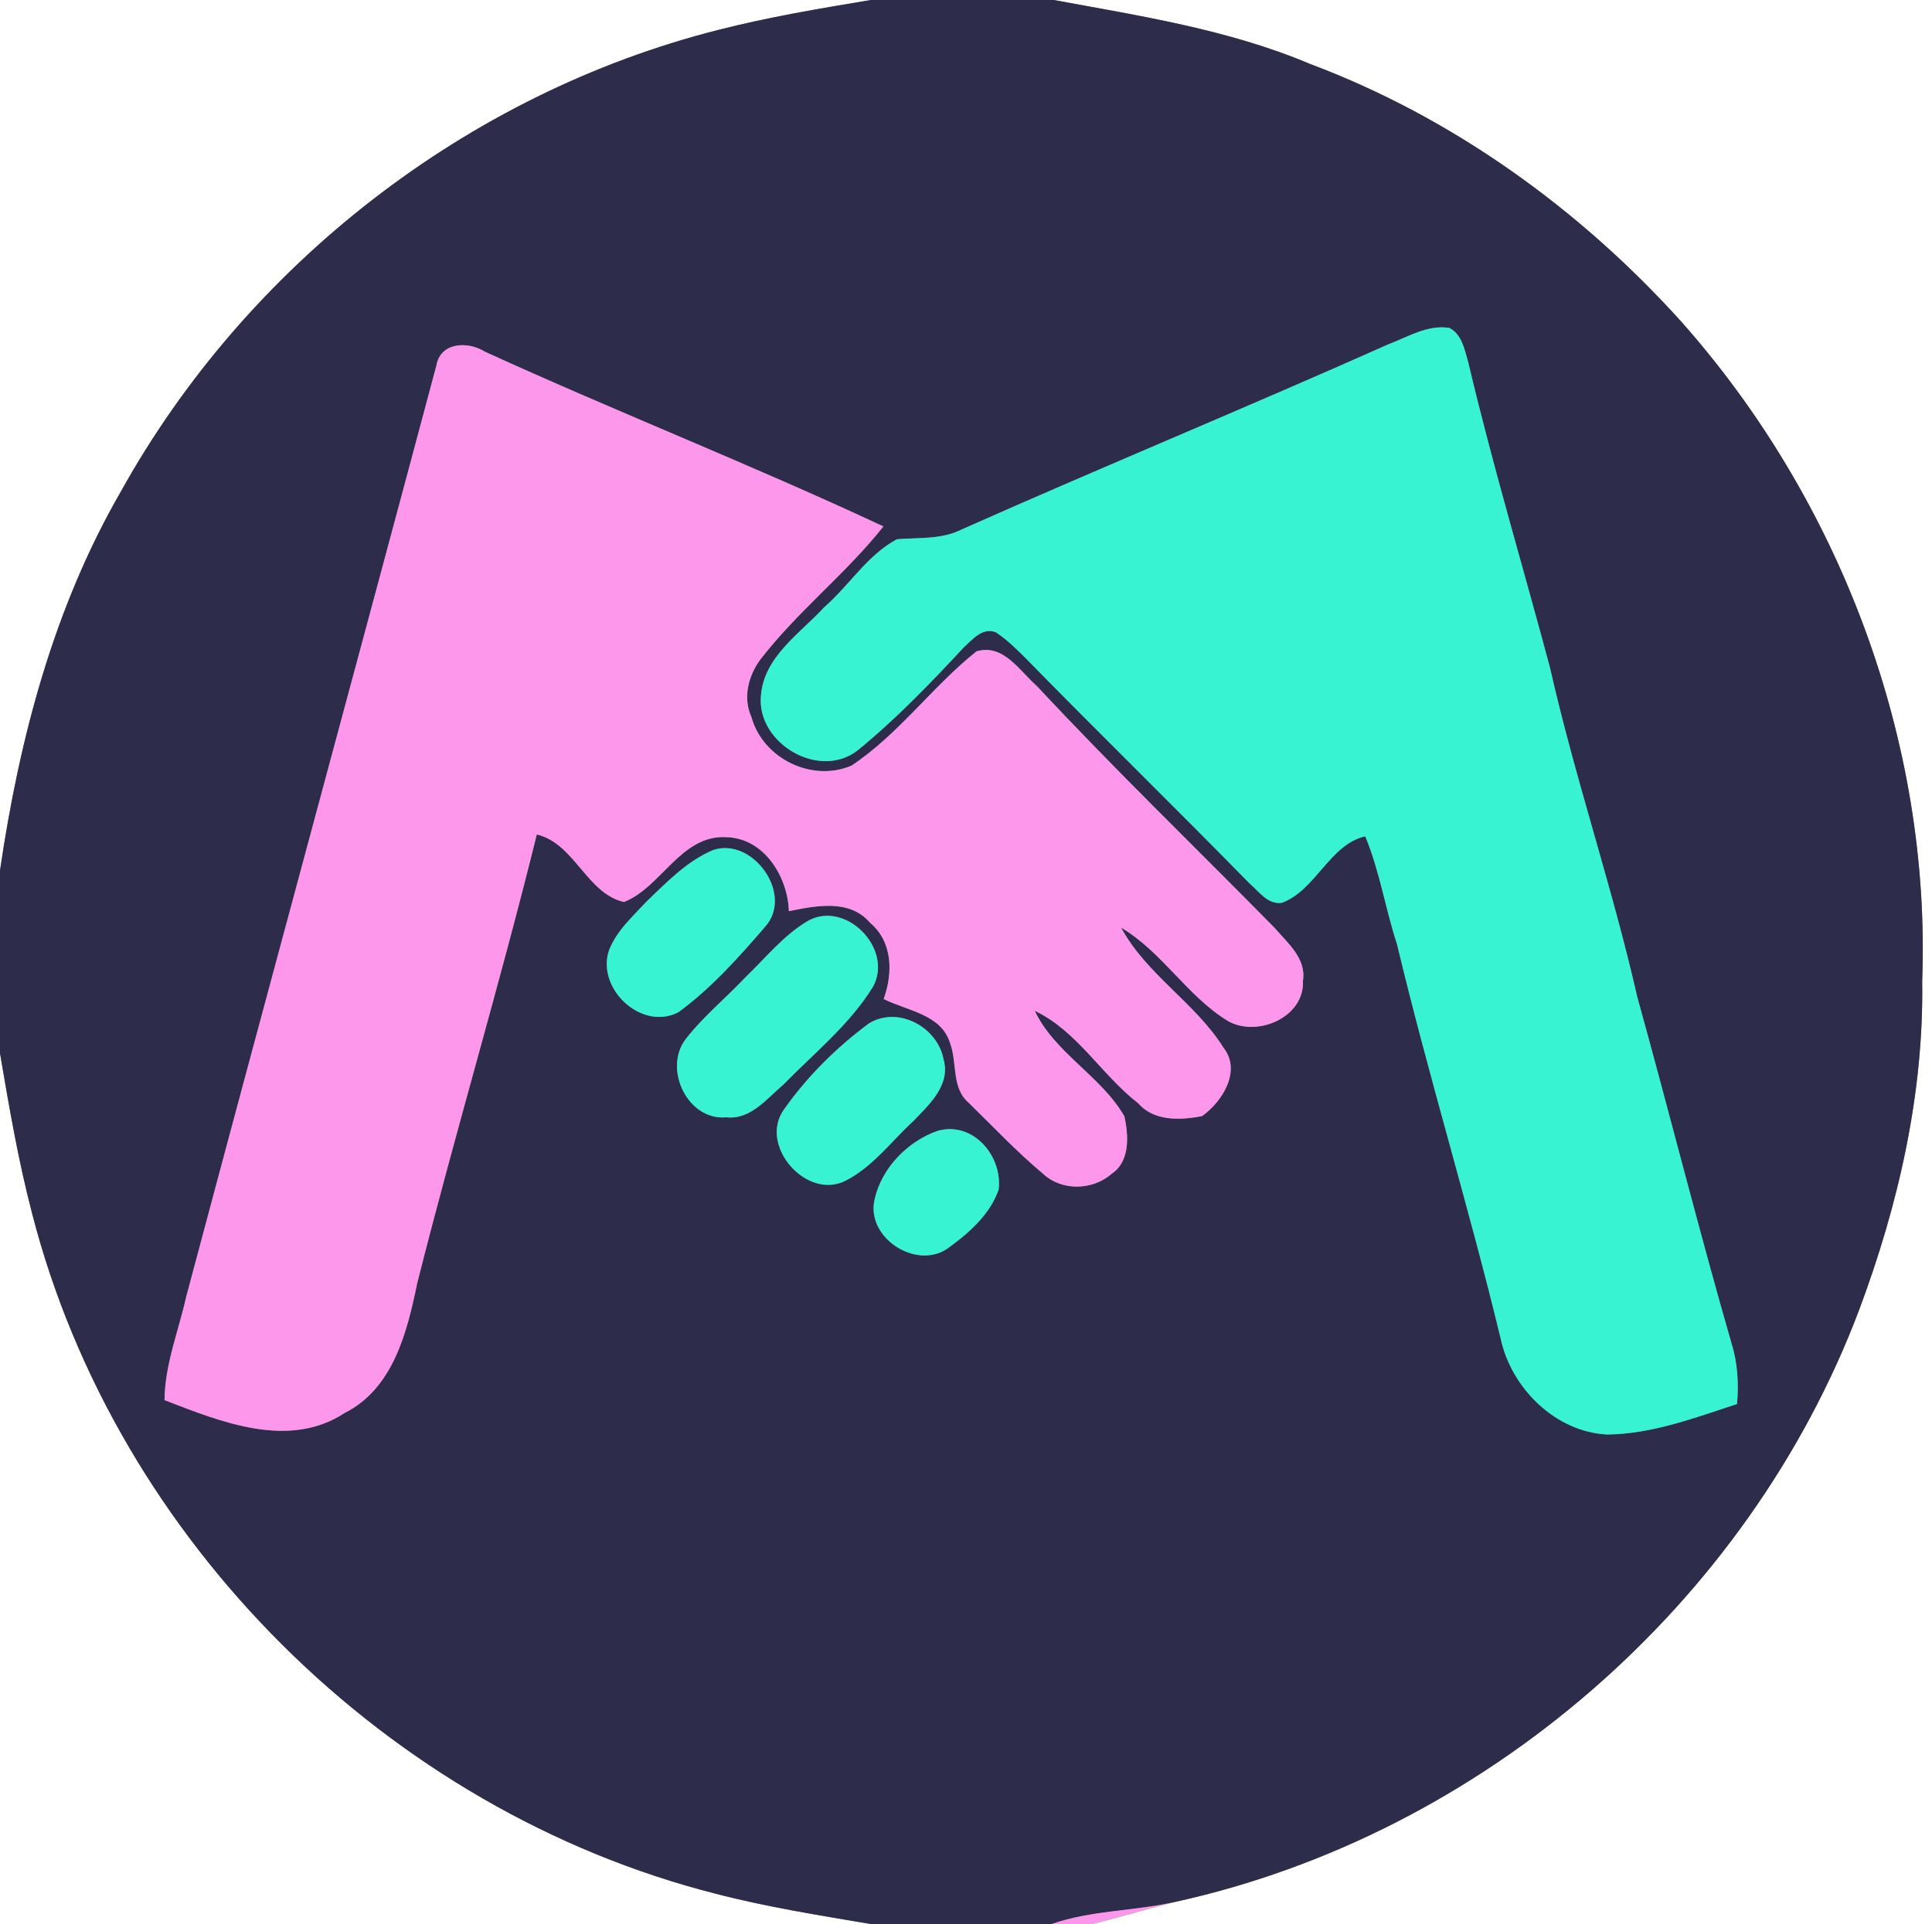 <?xml version="1.0" encoding="UTF-8" ?>
<!DOCTYPE svg PUBLIC "-//W3C//DTD SVG 1.1//EN" "http://www.w3.org/Graphics/SVG/1.1/DTD/svg11.dtd">
<svg width="250pt" height="249pt" viewBox="0 0 250 249" version="1.1" xmlns="http://www.w3.org/2000/svg">
<rect x="0" y="0" width="250" height="249" fill="#808080" stroke="none"/>
<g id="#ffffffff">
<path fill="#ffffff" opacity="1.00" d=" M 0.00 0.00 L 112.68 0.00 C 106.06 1.11 99.43 2.21 92.92 3.88 C 60.43 12.11 31.90 34.34 15.64 63.62 C 6.96 78.63 2.50 95.62 0.00 112.66 L 0.00 0.00 Z" />
<path fill="#ffffff" opacity="1.00" d=" M 136.35 0.00 L 250.00 0.00 L 250.00 249.00 L 141.31 249.00 C 144.93 248.11 148.50 247.02 152.11 246.13 C 191.90 237.37 226.23 207.58 240.59 169.47 C 245.66 155.91 248.95 141.51 248.73 126.98 C 249.88 95.88 238.09 64.72 217.47 41.53 C 204.31 26.98 187.91 15.18 169.50 8.27 C 158.94 3.81 147.54 2.07 136.35 0.00 Z" />
<path fill="#ffffff" opacity="1.00" d=" M 0.00 136.31 C 1.18 143.24 2.36 150.17 4.14 156.98 C 15.01 199.38 50.22 234.31 92.61 245.08 C 99.21 246.80 105.94 247.86 112.65 249.00 L 0.00 249.00 L 0.00 136.31 Z" />
</g>
<g id="#2d2c4aff">
<path fill="#2d2c4a" opacity="1.00" d=" M 112.68 0.00 L 136.35 0.00 C 147.54 2.07 158.94 3.81 169.50 8.27 C 187.91 15.18 204.31 26.98 217.47 41.53 C 238.09 64.72 249.88 95.88 248.73 126.98 C 248.95 141.51 245.66 155.91 240.59 169.47 C 226.23 207.58 191.90 237.37 152.11 246.13 C 146.81 247.35 141.26 247.20 136.09 249.00 L 112.65 249.00 C 105.94 247.86 99.21 246.80 92.61 245.08 C 50.22 234.31 15.01 199.38 4.14 156.98 C 2.36 150.17 1.18 143.24 0.00 136.31 L 0.00 112.66 C 2.50 95.62 6.96 78.63 15.64 63.62 C 31.90 34.34 60.43 12.11 92.92 3.88 C 99.43 2.21 106.06 1.11 112.68 0.00 M 179.59 44.59 C 161.29 52.75 142.76 60.38 124.45 68.52 C 121.84 69.85 118.88 69.55 116.06 69.79 C 112.22 71.84 109.87 75.81 106.62 78.62 C 103.50 82.01 98.86 85.00 98.47 90.00 C 97.85 96.19 106.07 101.05 111.05 97.05 C 115.97 93.03 120.40 88.42 124.72 83.77 C 125.86 82.75 127.12 81.16 128.85 81.82 C 130.31 82.77 131.54 84.01 132.77 85.23 C 142.33 95.01 152.12 104.55 161.68 114.32 C 162.91 115.36 164.03 117.10 165.87 116.84 C 170.25 115.23 172.05 109.28 176.66 108.23 C 178.53 112.70 179.26 117.58 180.77 122.18 C 184.86 139.27 190.04 156.08 194.17 173.16 C 195.53 179.63 201.28 185.35 208.03 185.65 C 213.82 185.57 219.33 183.48 224.77 181.70 C 224.99 179.09 224.86 176.45 224.08 173.94 C 219.78 159.03 216.01 143.97 211.86 129.02 C 208.60 114.68 203.81 100.76 200.57 86.42 C 197.05 73.24 193.12 60.17 189.99 46.89 C 189.51 45.28 189.19 43.29 187.55 42.44 C 184.71 41.99 182.14 43.63 179.59 44.59 M 56.47 47.31 C 45.74 87.49 34.82 127.63 24.10 167.81 C 23.11 172.26 21.33 176.58 21.29 181.20 C 28.56 184.00 37.33 187.62 44.60 182.86 C 50.88 179.69 52.68 172.40 53.98 166.09 C 58.88 146.65 64.66 127.45 69.46 107.99 C 74.37 109.16 75.93 115.66 80.75 116.73 C 85.58 114.83 88.10 108.05 93.93 108.34 C 98.84 108.42 101.94 113.42 102.08 117.92 C 105.58 117.22 109.92 116.30 112.59 119.42 C 115.53 121.90 115.56 125.92 114.35 129.29 C 117.36 130.81 121.79 131.25 122.93 134.97 C 123.90 137.50 123.08 140.75 125.33 142.70 C 128.52 145.81 131.58 149.07 135.00 151.93 C 137.44 154.19 141.43 154.05 143.87 151.89 C 146.25 150.28 146.04 146.93 145.49 144.46 C 142.45 139.22 136.50 136.31 133.89 130.81 C 139.38 133.41 142.53 139.10 147.26 142.76 C 149.33 145.14 152.72 144.99 155.55 144.44 C 158.17 142.58 160.67 138.59 158.33 135.61 C 154.69 129.79 148.35 126.14 145.07 120.05 C 150.40 123.20 153.61 128.91 158.90 132.14 C 162.69 134.29 168.84 131.65 168.60 126.92 C 169.05 124.03 166.60 122.03 164.92 120.07 C 154.67 109.65 144.15 99.50 134.19 88.81 C 131.94 86.85 129.86 83.28 126.37 84.29 C 120.65 88.84 116.31 95.02 110.18 99.09 C 105.07 101.28 98.72 98.17 97.24 92.82 C 96.10 90.32 96.82 87.48 98.39 85.35 C 103.17 79.14 109.45 74.27 114.31 68.13 C 97.31 60.18 79.81 53.31 62.73 45.51 C 60.55 44.13 56.98 44.28 56.47 47.31 M 92.29 110.01 C 88.89 111.43 86.29 114.17 83.67 116.67 C 81.86 118.63 79.75 120.49 78.79 123.04 C 77.18 127.99 83.04 133.46 87.78 131.00 C 92.01 127.91 95.55 123.94 98.96 119.99 C 102.82 115.78 97.39 108.29 92.29 110.01 M 104.38 119.28 C 101.31 121.15 99.04 124.00 96.47 126.47 C 93.89 129.21 90.93 131.61 88.63 134.61 C 85.87 138.48 89.02 145.05 94.00 144.60 C 97.13 144.93 99.23 142.17 101.37 140.36 C 105.36 136.28 109.93 132.62 112.95 127.72 C 115.71 122.74 109.28 116.30 104.38 119.28 M 112.44 132.45 C 108.26 135.55 104.46 139.31 101.46 143.57 C 98.08 148.25 104.45 155.49 109.53 152.74 C 112.97 150.95 115.33 147.71 118.14 145.13 C 120.20 142.99 123.03 140.44 122.10 137.13 C 121.34 132.93 116.22 130.14 112.44 132.45 M 121.35 146.35 C 117.49 147.67 114.09 151.15 113.19 155.17 C 111.97 160.10 118.46 164.37 122.56 161.61 C 125.30 159.64 128.08 157.24 129.22 153.96 C 129.76 149.63 125.92 145.07 121.35 146.35 Z" />
</g>
<g id="#37f3d2ff">
<path fill="#37f3d2" opacity="1.00" d=" M 179.59 44.59 C 182.14 43.63 184.71 41.99 187.55 42.44 C 189.19 43.29 189.51 45.28 189.99 46.89 C 193.12 60.17 197.05 73.24 200.57 86.42 C 203.81 100.76 208.60 114.68 211.86 129.02 C 216.01 143.97 219.78 159.03 224.08 173.94 C 224.86 176.45 224.99 179.09 224.77 181.70 C 219.33 183.48 213.82 185.57 208.03 185.65 C 201.28 185.35 195.53 179.63 194.17 173.16 C 190.04 156.08 184.86 139.27 180.77 122.18 C 179.26 117.58 178.53 112.70 176.66 108.23 C 172.05 109.28 170.25 115.23 165.87 116.84 C 164.03 117.10 162.91 115.36 161.68 114.32 C 152.12 104.55 142.33 95.01 132.77 85.23 C 131.54 84.01 130.31 82.77 128.85 81.82 C 127.12 81.16 125.86 82.75 124.72 83.77 C 120.40 88.42 115.97 93.03 111.05 97.05 C 106.07 101.05 97.85 96.19 98.47 90.00 C 98.86 85.00 103.50 82.01 106.62 78.62 C 109.87 75.81 112.22 71.84 116.06 69.79 C 118.88 69.55 121.84 69.85 124.45 68.52 C 142.76 60.38 161.29 52.75 179.59 44.59 Z" />
<path fill="#37f3d2" opacity="1.00" d=" M 92.29 110.01 C 97.39 108.29 102.82 115.78 98.96 119.99 C 95.55 123.94 92.01 127.91 87.78 131.00 C 83.04 133.46 77.18 127.99 78.79 123.04 C 79.75 120.49 81.86 118.63 83.67 116.67 C 86.29 114.17 88.89 111.43 92.29 110.01 Z" />
<path fill="#37f3d2" opacity="1.00" d=" M 104.38 119.28 C 109.28 116.30 115.71 122.74 112.95 127.72 C 109.93 132.62 105.36 136.28 101.37 140.36 C 99.23 142.17 97.13 144.93 94.00 144.60 C 89.02 145.05 85.87 138.48 88.63 134.61 C 90.93 131.61 93.89 129.21 96.47 126.47 C 99.04 124.00 101.31 121.15 104.38 119.28 Z" />
<path fill="#37f3d2" opacity="1.00" d=" M 112.44 132.45 C 116.22 130.14 121.34 132.93 122.10 137.13 C 123.03 140.44 120.20 142.99 118.14 145.13 C 115.33 147.71 112.97 150.95 109.53 152.74 C 104.45 155.49 98.08 148.25 101.46 143.57 C 104.46 139.31 108.26 135.55 112.44 132.45 Z" />
<path fill="#37f3d2" opacity="1.00" d=" M 121.35 146.35 C 125.92 145.07 129.76 149.63 129.22 153.96 C 128.08 157.24 125.30 159.64 122.56 161.61 C 118.46 164.37 111.97 160.10 113.19 155.17 C 114.09 151.15 117.49 147.67 121.35 146.35 Z" />
</g>
<g id="#fc97ecff">
<path fill="#fc97ec" opacity="1.00" d=" M 56.47 47.31 C 56.98 44.28 60.55 44.13 62.73 45.51 C 79.81 53.31 97.31 60.18 114.31 68.13 C 109.45 74.27 103.17 79.14 98.39 85.35 C 96.82 87.48 96.10 90.32 97.24 92.82 C 98.72 98.17 105.07 101.28 110.18 99.09 C 116.31 95.02 120.65 88.84 126.37 84.29 C 129.86 83.28 131.94 86.85 134.19 88.81 C 144.15 99.50 154.67 109.65 164.92 120.07 C 166.60 122.03 169.05 124.03 168.60 126.92 C 168.84 131.65 162.69 134.29 158.90 132.14 C 153.61 128.91 150.40 123.20 145.07 120.05 C 148.35 126.14 154.69 129.79 158.33 135.61 C 160.67 138.59 158.17 142.58 155.55 144.44 C 152.72 144.99 149.33 145.14 147.26 142.76 C 142.53 139.10 139.38 133.41 133.89 130.81 C 136.50 136.31 142.45 139.22 145.49 144.46 C 146.04 146.93 146.25 150.28 143.87 151.89 C 141.43 154.05 137.44 154.19 135.00 151.93 C 131.58 149.07 128.52 145.81 125.33 142.70 C 123.08 140.75 123.90 137.50 122.93 134.97 C 121.79 131.25 117.36 130.81 114.35 129.29 C 115.56 125.92 115.53 121.90 112.59 119.42 C 109.92 116.30 105.58 117.22 102.08 117.92 C 101.94 113.42 98.84 108.42 93.93 108.34 C 88.10 108.05 85.58 114.83 80.75 116.73 C 75.93 115.66 74.37 109.16 69.46 107.99 C 64.66 127.45 58.88 146.65 53.98 166.09 C 52.68 172.40 50.88 179.69 44.60 182.86 C 37.33 187.62 28.56 184.00 21.29 181.20 C 21.33 176.58 23.11 172.26 24.10 167.81 C 34.82 127.63 45.74 87.49 56.47 47.31 Z" />
<path fill="#fc97ec" opacity="1.00" d=" M 136.09 249.00 C 141.26 247.20 146.81 247.35 152.11 246.13 C 148.50 247.02 144.93 248.11 141.31 249.00 L 136.09 249.00 Z" />
</g>
</svg>
